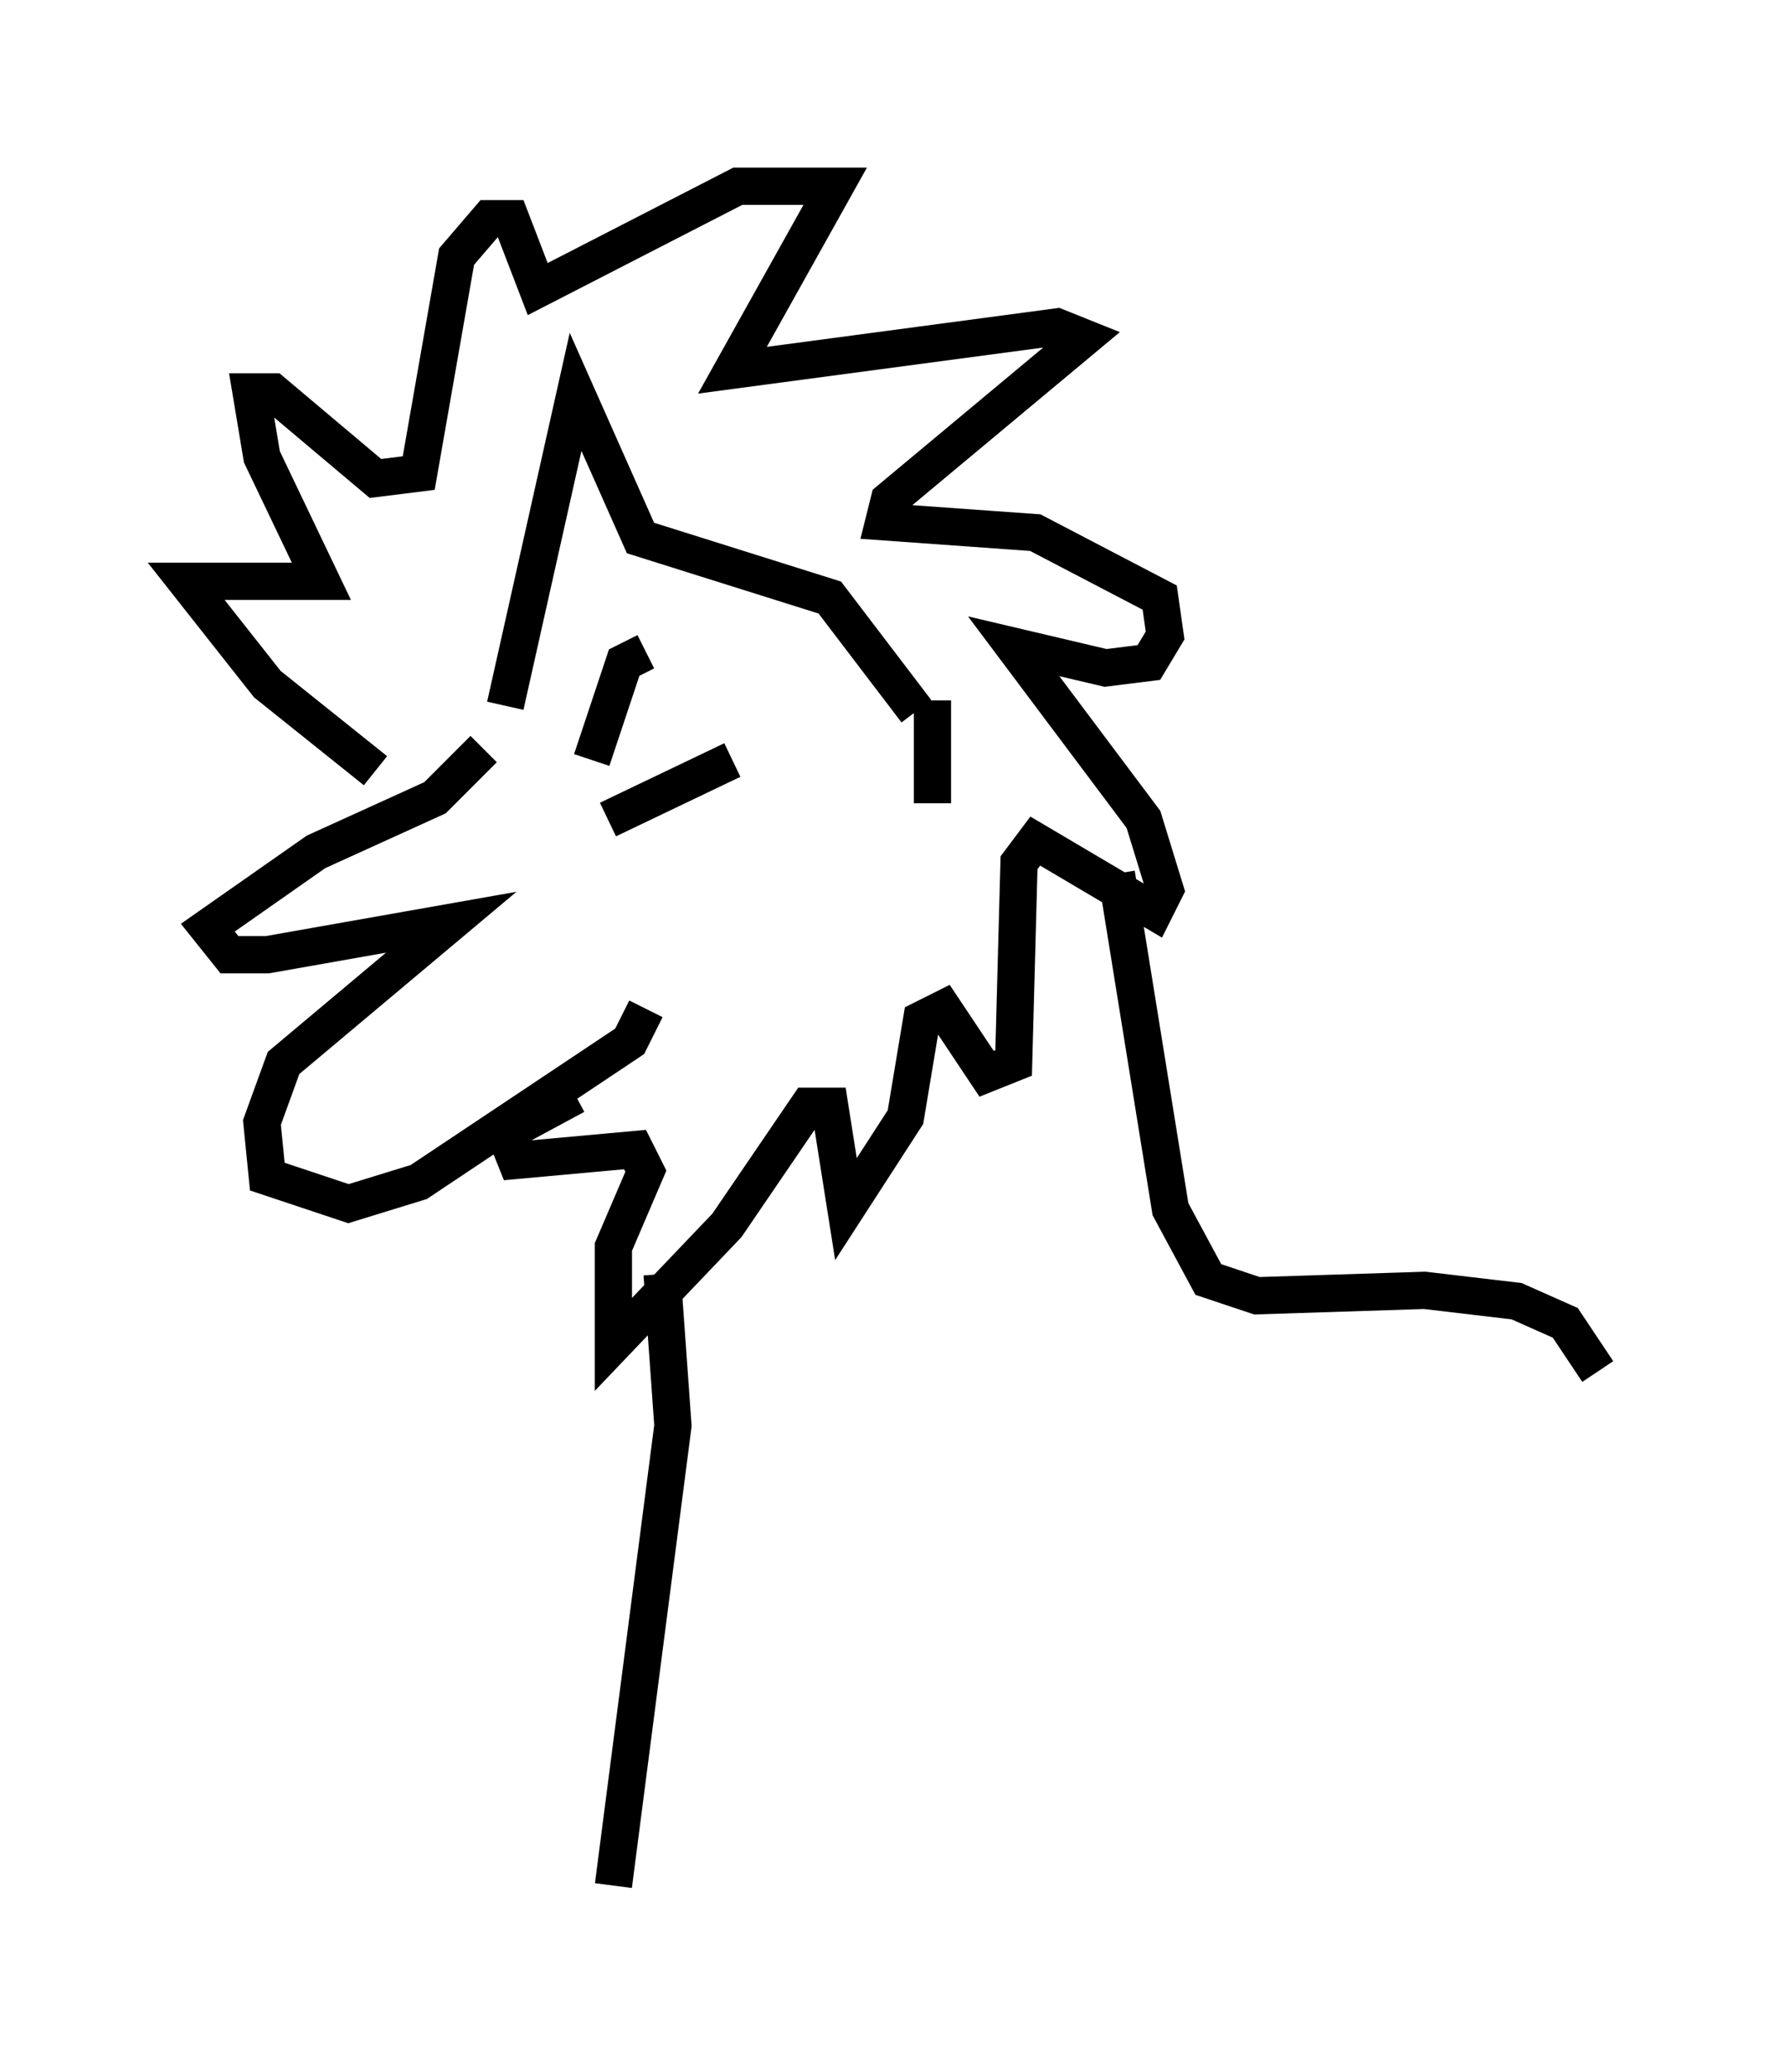 <?xml version="1.0" encoding="utf-8" ?>
<svg baseProfile="full" height="55.609" version="1.1" width="47.911" xmlns="http://www.w3.org/2000/svg" xmlns:ev="http://www.w3.org/2001/xml-events" xmlns:xlink="http://www.w3.org/1999/xlink"><defs /><rect fill="white" height="55.609" width="47.911" x="0" y="0" /><path d="M13.425, 18.944 m-0.436, 1.162 l-1.307, 1.307 -3.196, 1.453 l-2.905, 2.034 0.581, 0.726 l1.017, 0.0 4.939, -0.872 l-4.503, 3.777 -0.581, 1.598 l0.145, 1.453 2.179, 0.726 l1.888, -0.581 5.665, -3.777 l0.436, -0.872 m-3.777, -8.134 l1.888, -8.425 1.743, 3.922 l5.084, 1.598 2.324, 3.05 m-14.525, 1.598 l-2.905, -2.324 -2.179, -2.76 l3.631, 0.0 -1.598, -3.341 l-0.291, -1.743 0.581, 0.0 l2.76, 2.324 1.162, -0.145 l1.017, -5.81 0.872, -1.017 l0.581, 0.0 0.726, 1.888 l5.374, -2.76 2.615, 0.0 l-2.76, 4.939 8.715, -1.162 l0.726, 0.291 -5.229, 4.358 l-0.145, 0.581 4.067, 0.291 l3.341, 1.743 0.145, 1.017 l-0.436, 0.726 -1.162, 0.145 l-2.469, -0.581 3.486, 4.648 l0.581, 1.888 -0.291, 0.581 l-3.196, -1.888 -0.436, 0.581 l-0.145, 5.374 -0.726, 0.291 l-1.162, -1.743 -0.581, 0.291 l-0.436, 2.615 -1.598, 2.469 l-0.436, -2.76 -0.581, 0.0 l-2.179, 3.196 -3.05, 3.196 l0.0, -2.615 0.872, -2.034 l-0.291, -0.581 -3.196, 0.291 l-0.291, -0.726 1.888, -1.017 m9.587, -10.603 l0.0, 2.76 m-7.698, -4.067 l-0.581, 0.291 -0.872, 2.615 m0.436, 1.598 l3.341, -1.598 m10.313, 3.05 l1.453, 9.006 1.017, 1.888 l1.307, 0.436 4.503, -0.145 l2.469, 0.291 1.307, 0.581 l0.872, 1.307 m-25.128, -2.615 l0.291, 4.067 -1.598, 12.346 " fill="none" stroke="black" stroke-width="1" /></svg>